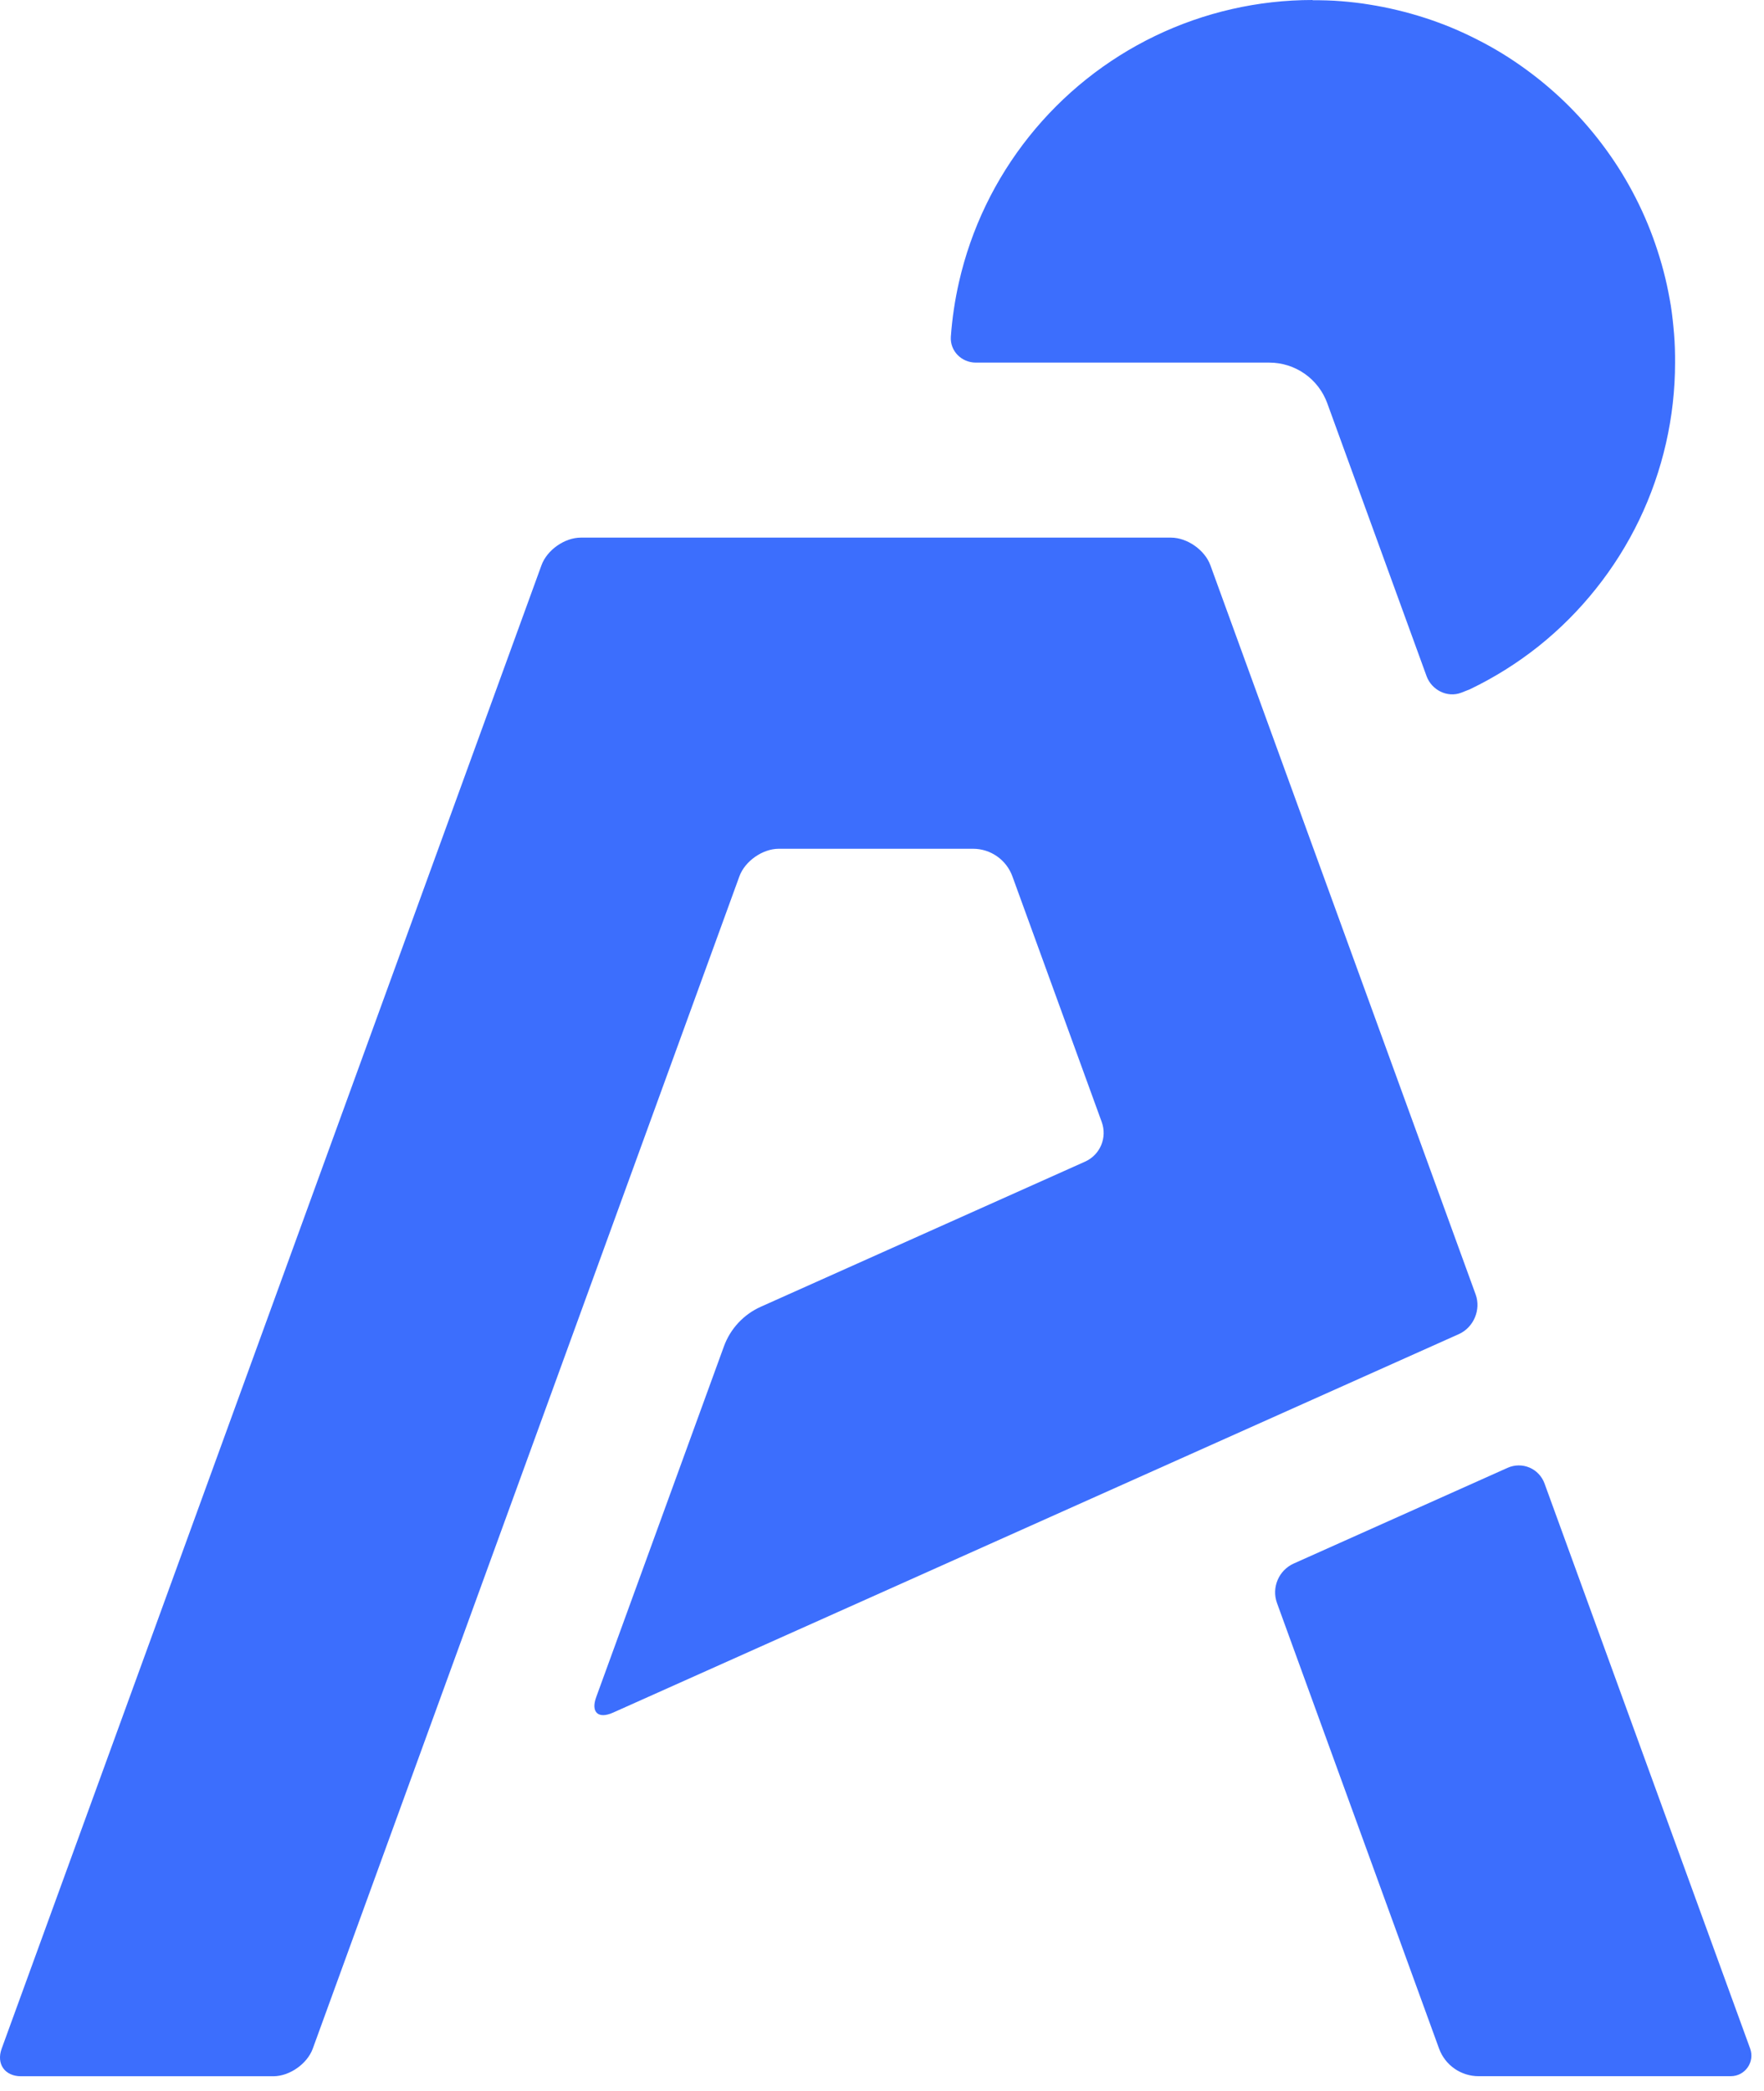 <svg width="81" height="96" viewBox="0 0 81 96" fill="none" xmlns="http://www.w3.org/2000/svg">
<path d="M56.56 0.418C57.776 0.14 59.02 0 60.267 0L60.279 0.01C60.714 0.01 61.15 0.019 61.584 0.055C62.018 0.09 62.451 0.138 62.88 0.21C63.311 0.278 63.738 0.363 64.162 0.465C64.586 0.566 65.006 0.684 65.421 0.818C65.836 0.952 66.245 1.102 66.648 1.268C67.049 1.436 67.445 1.618 67.832 1.817C68.222 2.013 68.603 2.226 68.975 2.453C69.346 2.681 69.71 2.925 70.062 3.182C70.414 3.438 70.757 3.707 71.088 3.99C71.421 4.274 71.742 4.569 72.05 4.878C72.359 5.187 72.654 5.507 72.937 5.839C73.221 6.171 73.489 6.513 73.746 6.865C74.003 7.218 74.246 7.581 74.475 7.953C74.701 8.324 74.914 8.703 75.111 9.091C75.31 9.48 75.492 9.876 75.659 10.28C75.826 10.683 75.976 11.092 76.11 11.507C76.245 11.921 76.365 12.341 76.467 12.765C76.569 13.188 76.651 13.614 76.723 14.042C76.79 14.474 76.835 14.908 76.871 15.343C76.907 15.779 76.918 16.217 76.916 16.654C76.916 17.899 76.776 19.141 76.498 20.356C76.221 21.572 75.808 22.753 75.267 23.877C74.726 24.999 74.061 26.057 73.283 27.031C72.507 28.006 71.624 28.891 70.65 29.669C69.674 30.445 68.615 31.109 67.491 31.648C67.422 31.676 67.352 31.703 67.283 31.73C67.219 31.755 67.154 31.78 67.09 31.806C66.455 32.045 65.737 31.68 65.505 31.041L60.945 18.511C60.746 17.965 60.385 17.494 59.909 17.16C59.433 16.827 58.866 16.648 58.285 16.648H44.81C44.152 16.648 43.617 16.114 43.661 15.458C43.722 14.613 43.848 13.773 44.036 12.946C44.313 11.73 44.726 10.549 45.267 9.425C45.808 8.303 46.474 7.245 47.251 6.271C48.029 5.296 48.914 4.41 49.889 3.632C50.863 2.855 51.921 2.19 53.044 1.649C54.166 1.108 55.345 0.696 56.56 0.418Z" fill="#3C6EFD"/>
<path d="M26.672 24.683C25.926 24.683 25.119 25.251 24.864 25.951C21.268 35.83 17.673 45.711 14.078 55.592C9.412 68.414 4.747 81.237 0.077 94.056C-0.178 94.757 0.219 95.324 0.965 95.324H12.55C13.295 95.324 14.107 94.756 14.362 94.056C18.957 81.435 23.551 68.812 28.145 56.189C30.08 50.871 32.015 45.553 33.951 40.236C34.206 39.535 35.017 38.968 35.762 38.968H44.677C45.488 38.967 46.211 39.474 46.488 40.236L50.59 51.514C50.851 52.23 50.518 53.025 49.819 53.335L34.931 59.997C34.144 60.35 33.534 61.007 33.24 61.818L27.378 77.914C27.122 78.614 27.468 78.934 28.149 78.63C31.589 77.091 35.029 75.552 38.469 74.013C47.975 69.76 57.482 65.507 66.988 61.251C67.668 60.947 68.014 60.131 67.759 59.43C65.308 52.698 62.859 45.964 60.41 39.231L60.403 39.212C58.795 34.792 57.188 30.372 55.579 25.952C55.324 25.251 54.513 24.683 53.768 24.683H26.672Z" fill="#3C6EFD"/>
<path d="M70.232 67.379C69.912 67.243 69.547 67.247 69.229 67.389L59.409 71.783C58.716 72.093 58.38 72.886 58.638 73.6L66.079 94.053C66.356 94.814 67.081 95.321 67.891 95.321H79.476C80.132 95.32 80.588 94.669 80.364 94.053L70.92 68.104C70.8 67.778 70.552 67.515 70.232 67.379Z" fill="#3C6EFD"/>
</svg>
